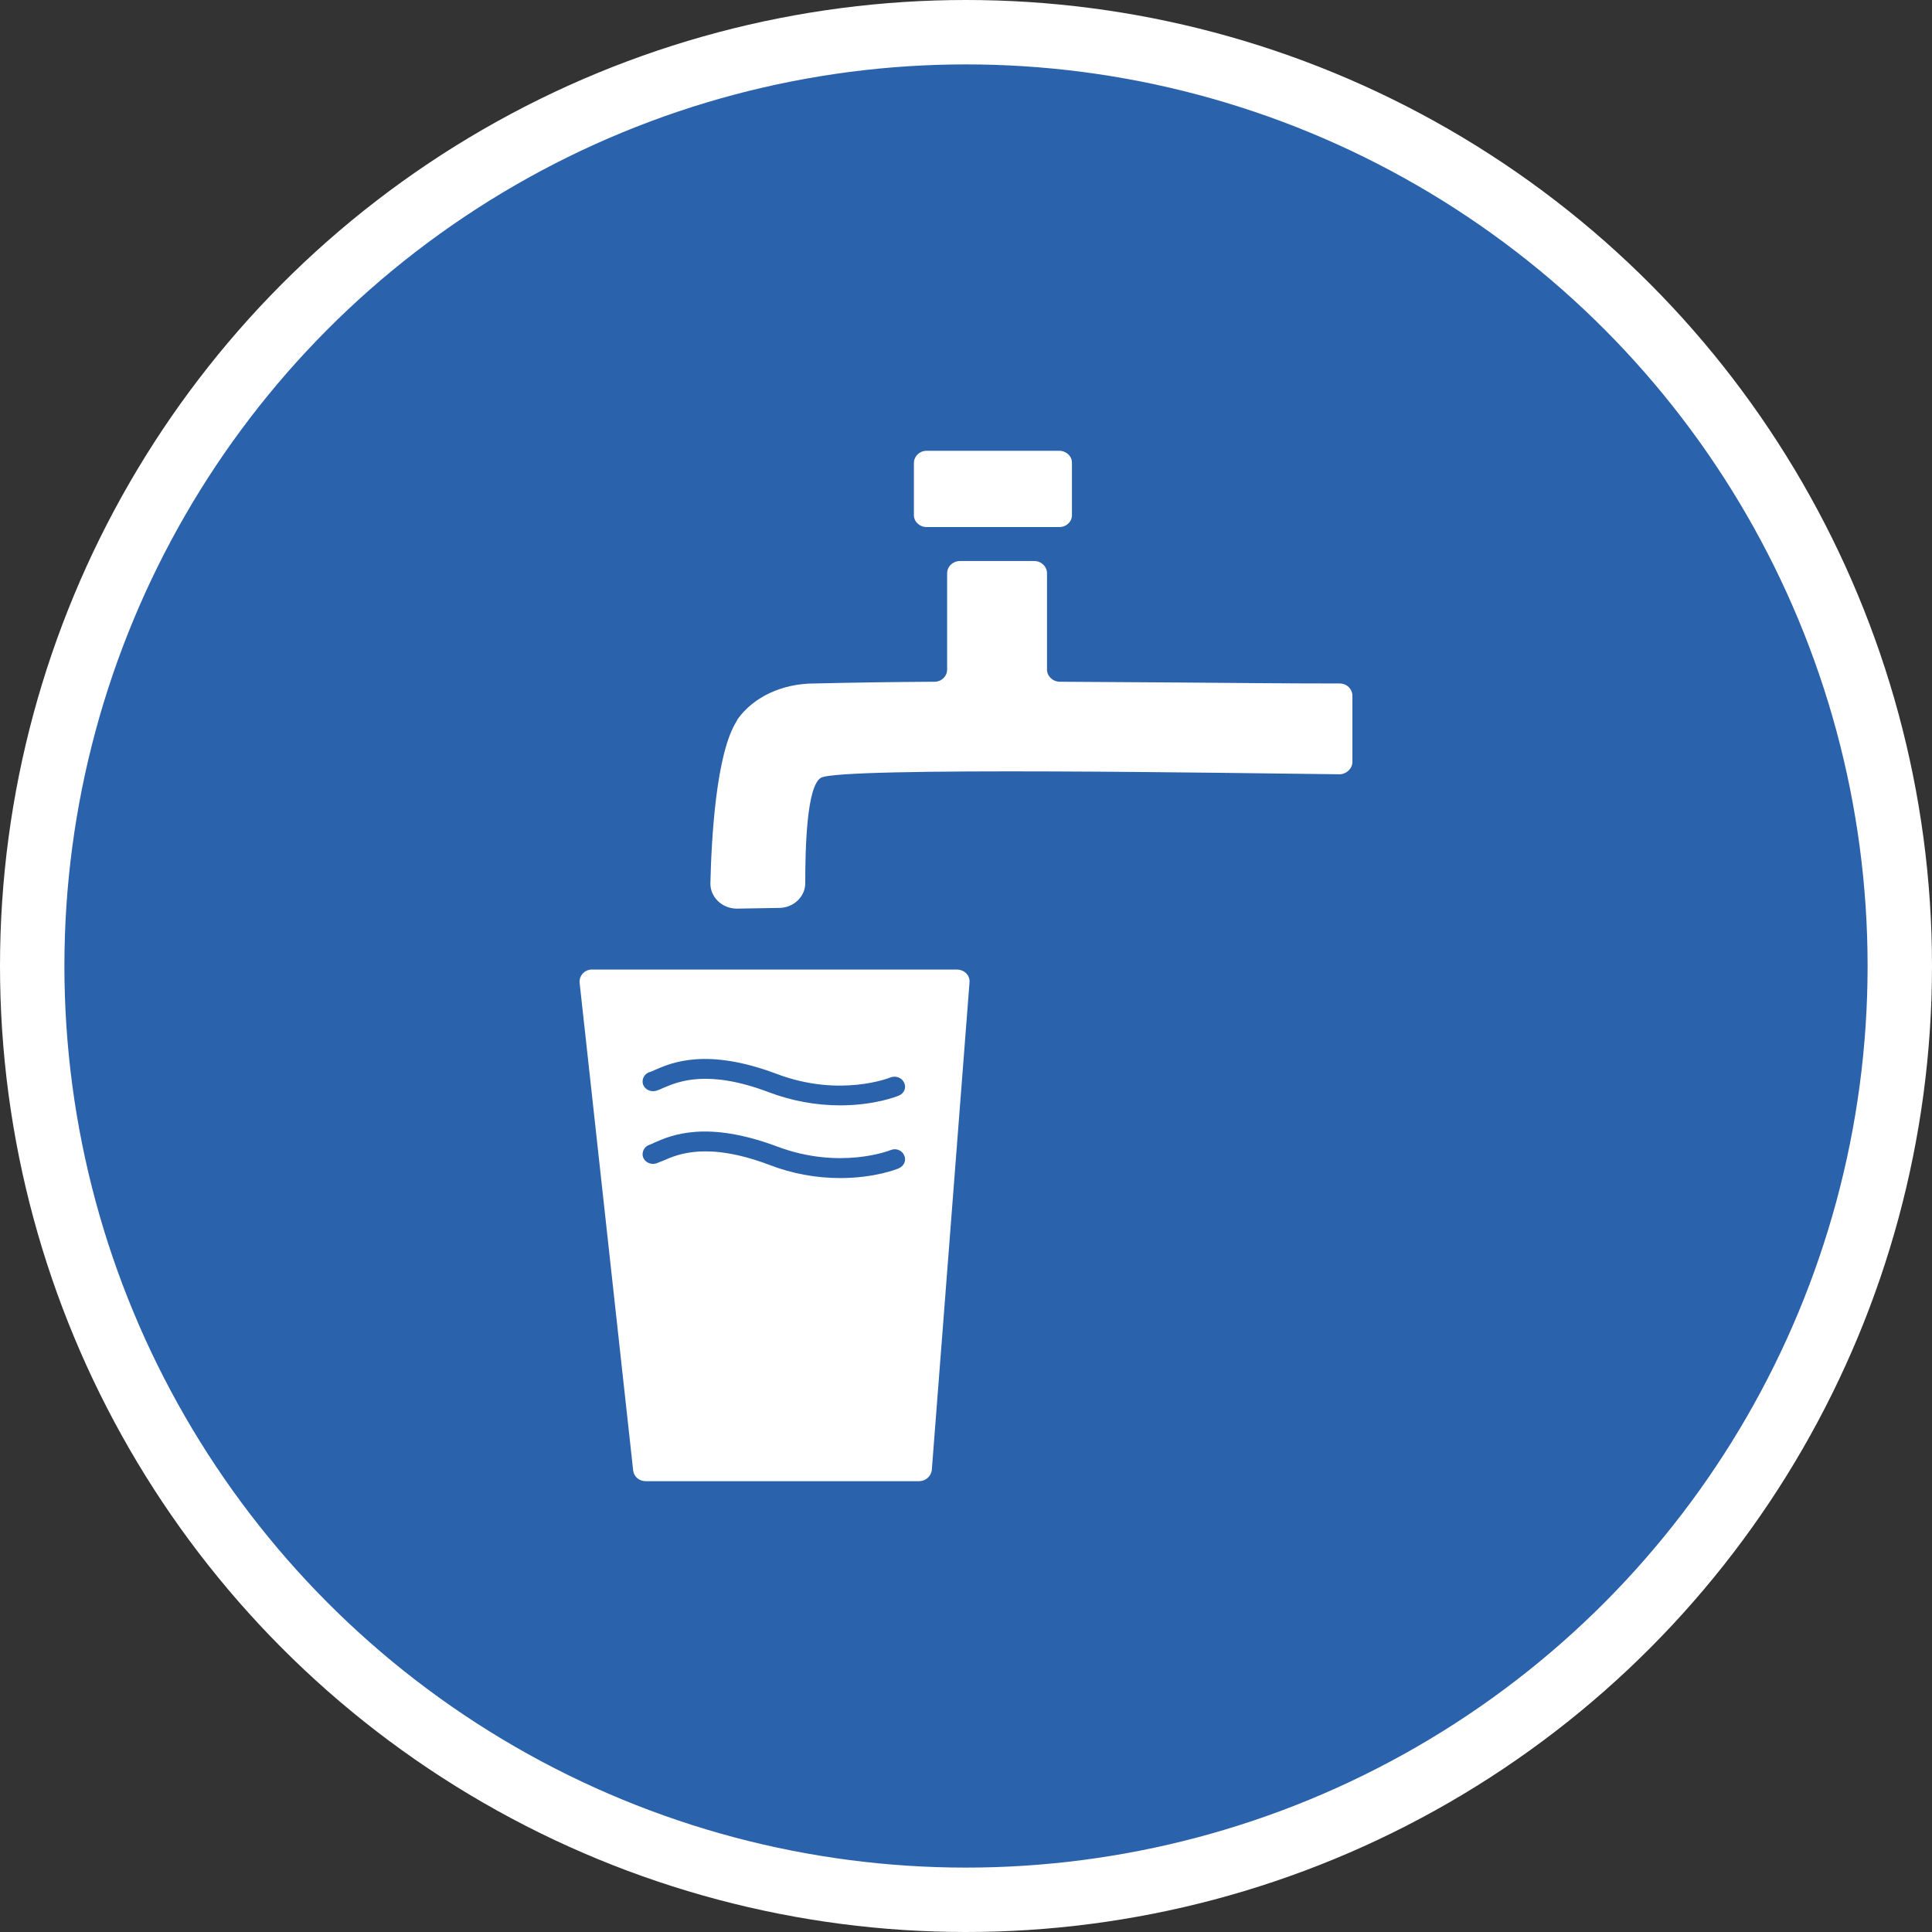<?xml version="1.0" encoding="UTF-8" standalone="no"?>
<!-- Created with Inkscape (http://www.inkscape.org/) -->

<svg
   xmlns:dc="http://purl.org/dc/elements/1.1/"
   xmlns:cc="http://creativecommons.org/ns#"
   xmlns:rdf="http://www.w3.org/1999/02/22-rdf-syntax-ns#"
   xmlns:svg="http://www.w3.org/2000/svg"
   xmlns="http://www.w3.org/2000/svg"
   xmlns:xlink="http://www.w3.org/1999/xlink"
   xmlns:sodipodi="http://sodipodi.sourceforge.net/DTD/sodipodi-0.dtd"
   xmlns:inkscape="http://www.inkscape.org/namespaces/inkscape"
   width="30px"
   height="30px"
   version="1.1"
   id="svg8"
   inkscape:version="0.92.4 5da689c313, 2019-01-14"
   sodipodi:docname="container.svg">
  <rect width="100%" height="100%" fill="#333333" stroke="none"/>
  <defs
     id="defs2" />
  <sodipodi:namedview
     id="base"
     pagecolor="#ffffff"
     bordercolor="#666666"
     borderopacity="1.0"
     inkscape:pageopacity="0.0"
     inkscape:pageshadow="2"
     inkscape:zoom="13.049334"
     inkscape:cx="18.679046"
     inkscape:cy="12.165829"
     inkscape:document-units="px"
     inkscape:current-layer="layer1"
     showgrid="false"
     inkscape:snap-page="false"
     units="px"
     inkscape:window-width="1884"
     inkscape:window-height="1061"
     inkscape:window-x="0"
     inkscape:window-y="0"
     inkscape:window-maximized="1"
     fit-margin-top="0"
     fit-margin-left="0"
     fit-margin-right="0"
     fit-margin-bottom="0" />
    <circle
       style="color:#000000;clip-rule:nonzero;display:inline;overflow:visible;visibility:visible;opacity:1;isolation:auto;mix-blend-mode:normal;color-interpolation:sRGB;color-interpolation-filters:linearRGB;solid-color:#000000;solid-opacity:1;vector-effect:none;fill:#2a62ac;fill-opacity:1;fill-rule:evenodd;stroke:#ffffff;stroke-width:1;stroke-linecap:butt;stroke-linejoin:miter;stroke-miterlimit:4;stroke-dasharray:none;stroke-dashoffset:0;stroke-opacity:1;marker:none;color-rendering:auto;image-rendering:auto;shape-rendering:auto;text-rendering:auto;enable-background:accumulate"
       id="path815"
       cx="15"
       cy="15"
       r="14.5" />
<g transform="translate(9,7)"><g id="surface1">
<path style=" stroke:none;fill-rule:nonzero;fill:#FFFFFF;fill-opacity:1;" d="M 5.387 0 L 7.449 0 C 7.555 0 7.645 0.082 7.645 0.184 L 7.645 1 C 7.645 1.102 7.559 1.184 7.449 1.184 L 5.387 1.184 C 5.281 1.184 5.191 1.102 5.191 1 L 5.191 0.184 C 5.195 0.082 5.281 0 5.387 0 Z M 9.324 3.598 C 8.707 3.594 8.082 3.59 7.457 3.586 C 7.348 3.586 7.258 3.5 7.258 3.398 L 7.258 1.902 C 7.258 1.797 7.168 1.711 7.059 1.711 L 5.91 1.711 C 5.797 1.711 5.707 1.797 5.707 1.902 L 5.707 3.398 C 5.707 3.5 5.621 3.586 5.512 3.586 C 4.887 3.59 4.266 3.598 3.645 3.613 C 3.145 3.613 2.699 3.824 2.453 4.168 L 2.438 4.199 C 2.117 4.703 2.047 6.035 2.031 6.715 C 2.027 6.926 2.207 7.105 2.434 7.109 C 2.438 7.109 2.445 7.109 2.449 7.109 L 3.105 7.098 C 3.328 7.094 3.508 6.918 3.504 6.707 C 3.504 6.16 3.527 5.211 3.746 5.078 C 4.031 4.902 10.348 5.008 11.797 5.023 C 11.906 5.023 11.996 4.938 12 4.836 C 12 4.836 12 4.832 12 4.832 L 12 3.805 C 12 3.699 11.914 3.613 11.801 3.613 C 10.973 3.613 10.137 3.605 9.324 3.598 Z M 5.27 16 L 1.027 16 C 0.926 16 0.844 15.93 0.832 15.836 L 0 8.258 C -0.008 8.156 0.066 8.066 0.176 8.055 C 0.18 8.055 0.188 8.055 0.195 8.055 L 5.859 8.055 C 5.965 8.055 6.055 8.133 6.055 8.238 C 6.055 8.242 6.055 8.246 6.055 8.25 L 5.469 15.828 C 5.457 15.926 5.371 16 5.27 16 Z M 4.957 10.012 C 5.039 9.98 5.078 9.891 5.039 9.812 C 5.004 9.734 4.91 9.699 4.828 9.73 C 4.82 9.734 4.043 10.047 3.062 9.676 C 1.973 9.266 1.43 9.5 1.172 9.613 C 1.141 9.629 1.109 9.641 1.094 9.645 C 1.008 9.668 0.961 9.754 0.984 9.836 C 1.012 9.918 1.102 9.961 1.188 9.938 C 1.227 9.926 1.266 9.91 1.305 9.891 C 1.527 9.797 1.984 9.598 2.941 9.961 C 3.293 10.094 3.668 10.164 4.047 10.164 C 4.582 10.164 4.934 10.023 4.957 10.012 Z M 4.957 11.141 C 5.039 11.105 5.078 11.016 5.039 10.938 C 5.004 10.859 4.91 10.824 4.828 10.859 C 4.82 10.863 4.043 11.172 3.062 10.801 C 1.973 10.395 1.43 10.625 1.172 10.738 C 1.141 10.754 1.109 10.766 1.094 10.773 C 1.008 10.797 0.961 10.883 0.984 10.965 C 1.012 11.047 1.102 11.09 1.188 11.066 C 1.227 11.051 1.266 11.035 1.305 11.02 C 1.527 10.922 1.984 10.727 2.941 11.086 C 3.293 11.223 3.668 11.293 4.047 11.293 C 4.582 11.293 4.934 11.152 4.957 11.141 Z M 4.957 11.141 "/>
</g>
</g>
</svg>
